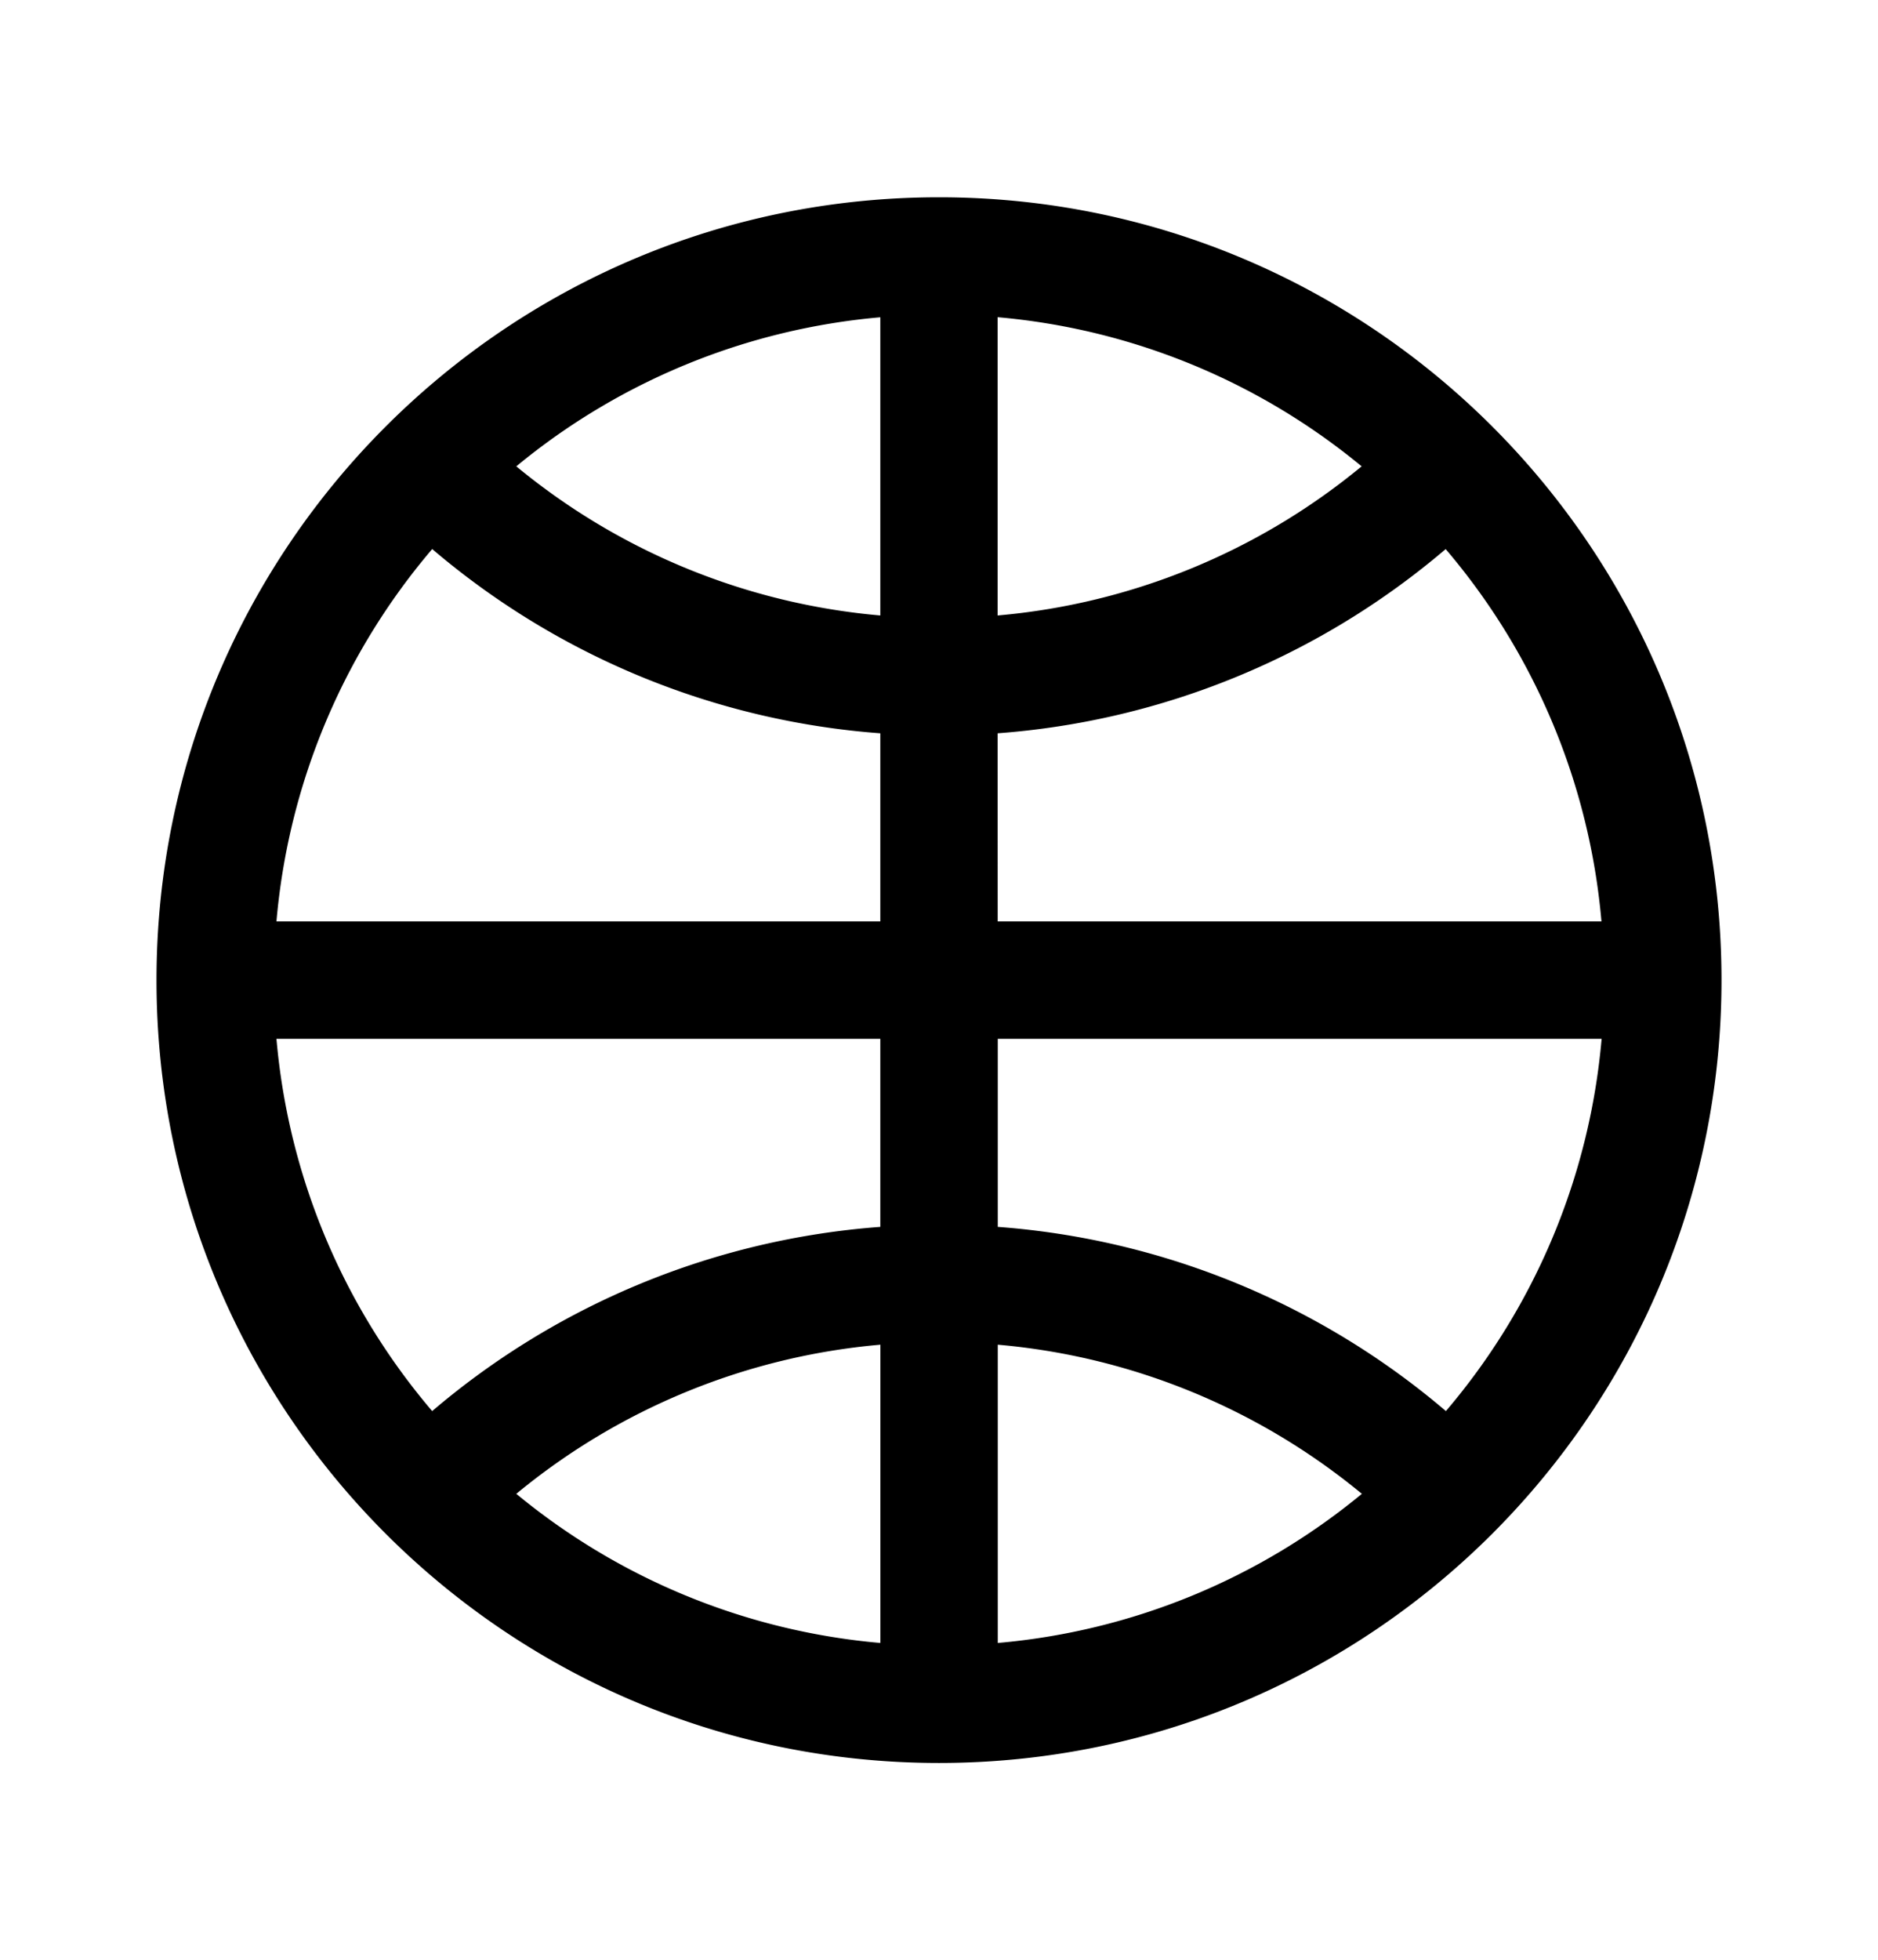 <svg xmlns="http://www.w3.org/2000/svg" width="3em" height="3.13em" viewBox="0 0 24 25"><path fill="currentColor" d="M12 2.5c-5.523 0-10 4.477-10 10s4.477 10 10 10s10-4.477 10-10s-4.477-10-10-10M6.598 5.937a8.46 8.46 0 0 1 4.652-1.904v3.809a8.46 8.46 0 0 1-4.652-1.905M5.524 6.994a9.96 9.96 0 0 0 5.726 2.353v2.403H3.533a8.46 8.46 0 0 1 1.99-4.756m7.226 2.353a9.96 9.96 0 0 0 5.726-2.353a8.46 8.46 0 0 1 1.991 4.756H12.75zm4.652-3.41a8.46 8.46 0 0 1-4.652 1.905v-3.81a8.46 8.46 0 0 1 4.652 1.905M3.532 13.25h7.718v2.402a9.96 9.96 0 0 0-5.727 2.353a8.46 8.46 0 0 1-1.99-4.755m3.065 5.812a8.46 8.46 0 0 1 4.653-1.905v3.81a8.46 8.46 0 0 1-4.653-1.905m6.153-1.905a8.46 8.46 0 0 1 4.653 1.905a8.46 8.46 0 0 1-4.653 1.905zm5.727.848a9.96 9.96 0 0 0-5.727-2.353V13.25h7.717a8.46 8.46 0 0 1-1.99 4.755"/></svg>